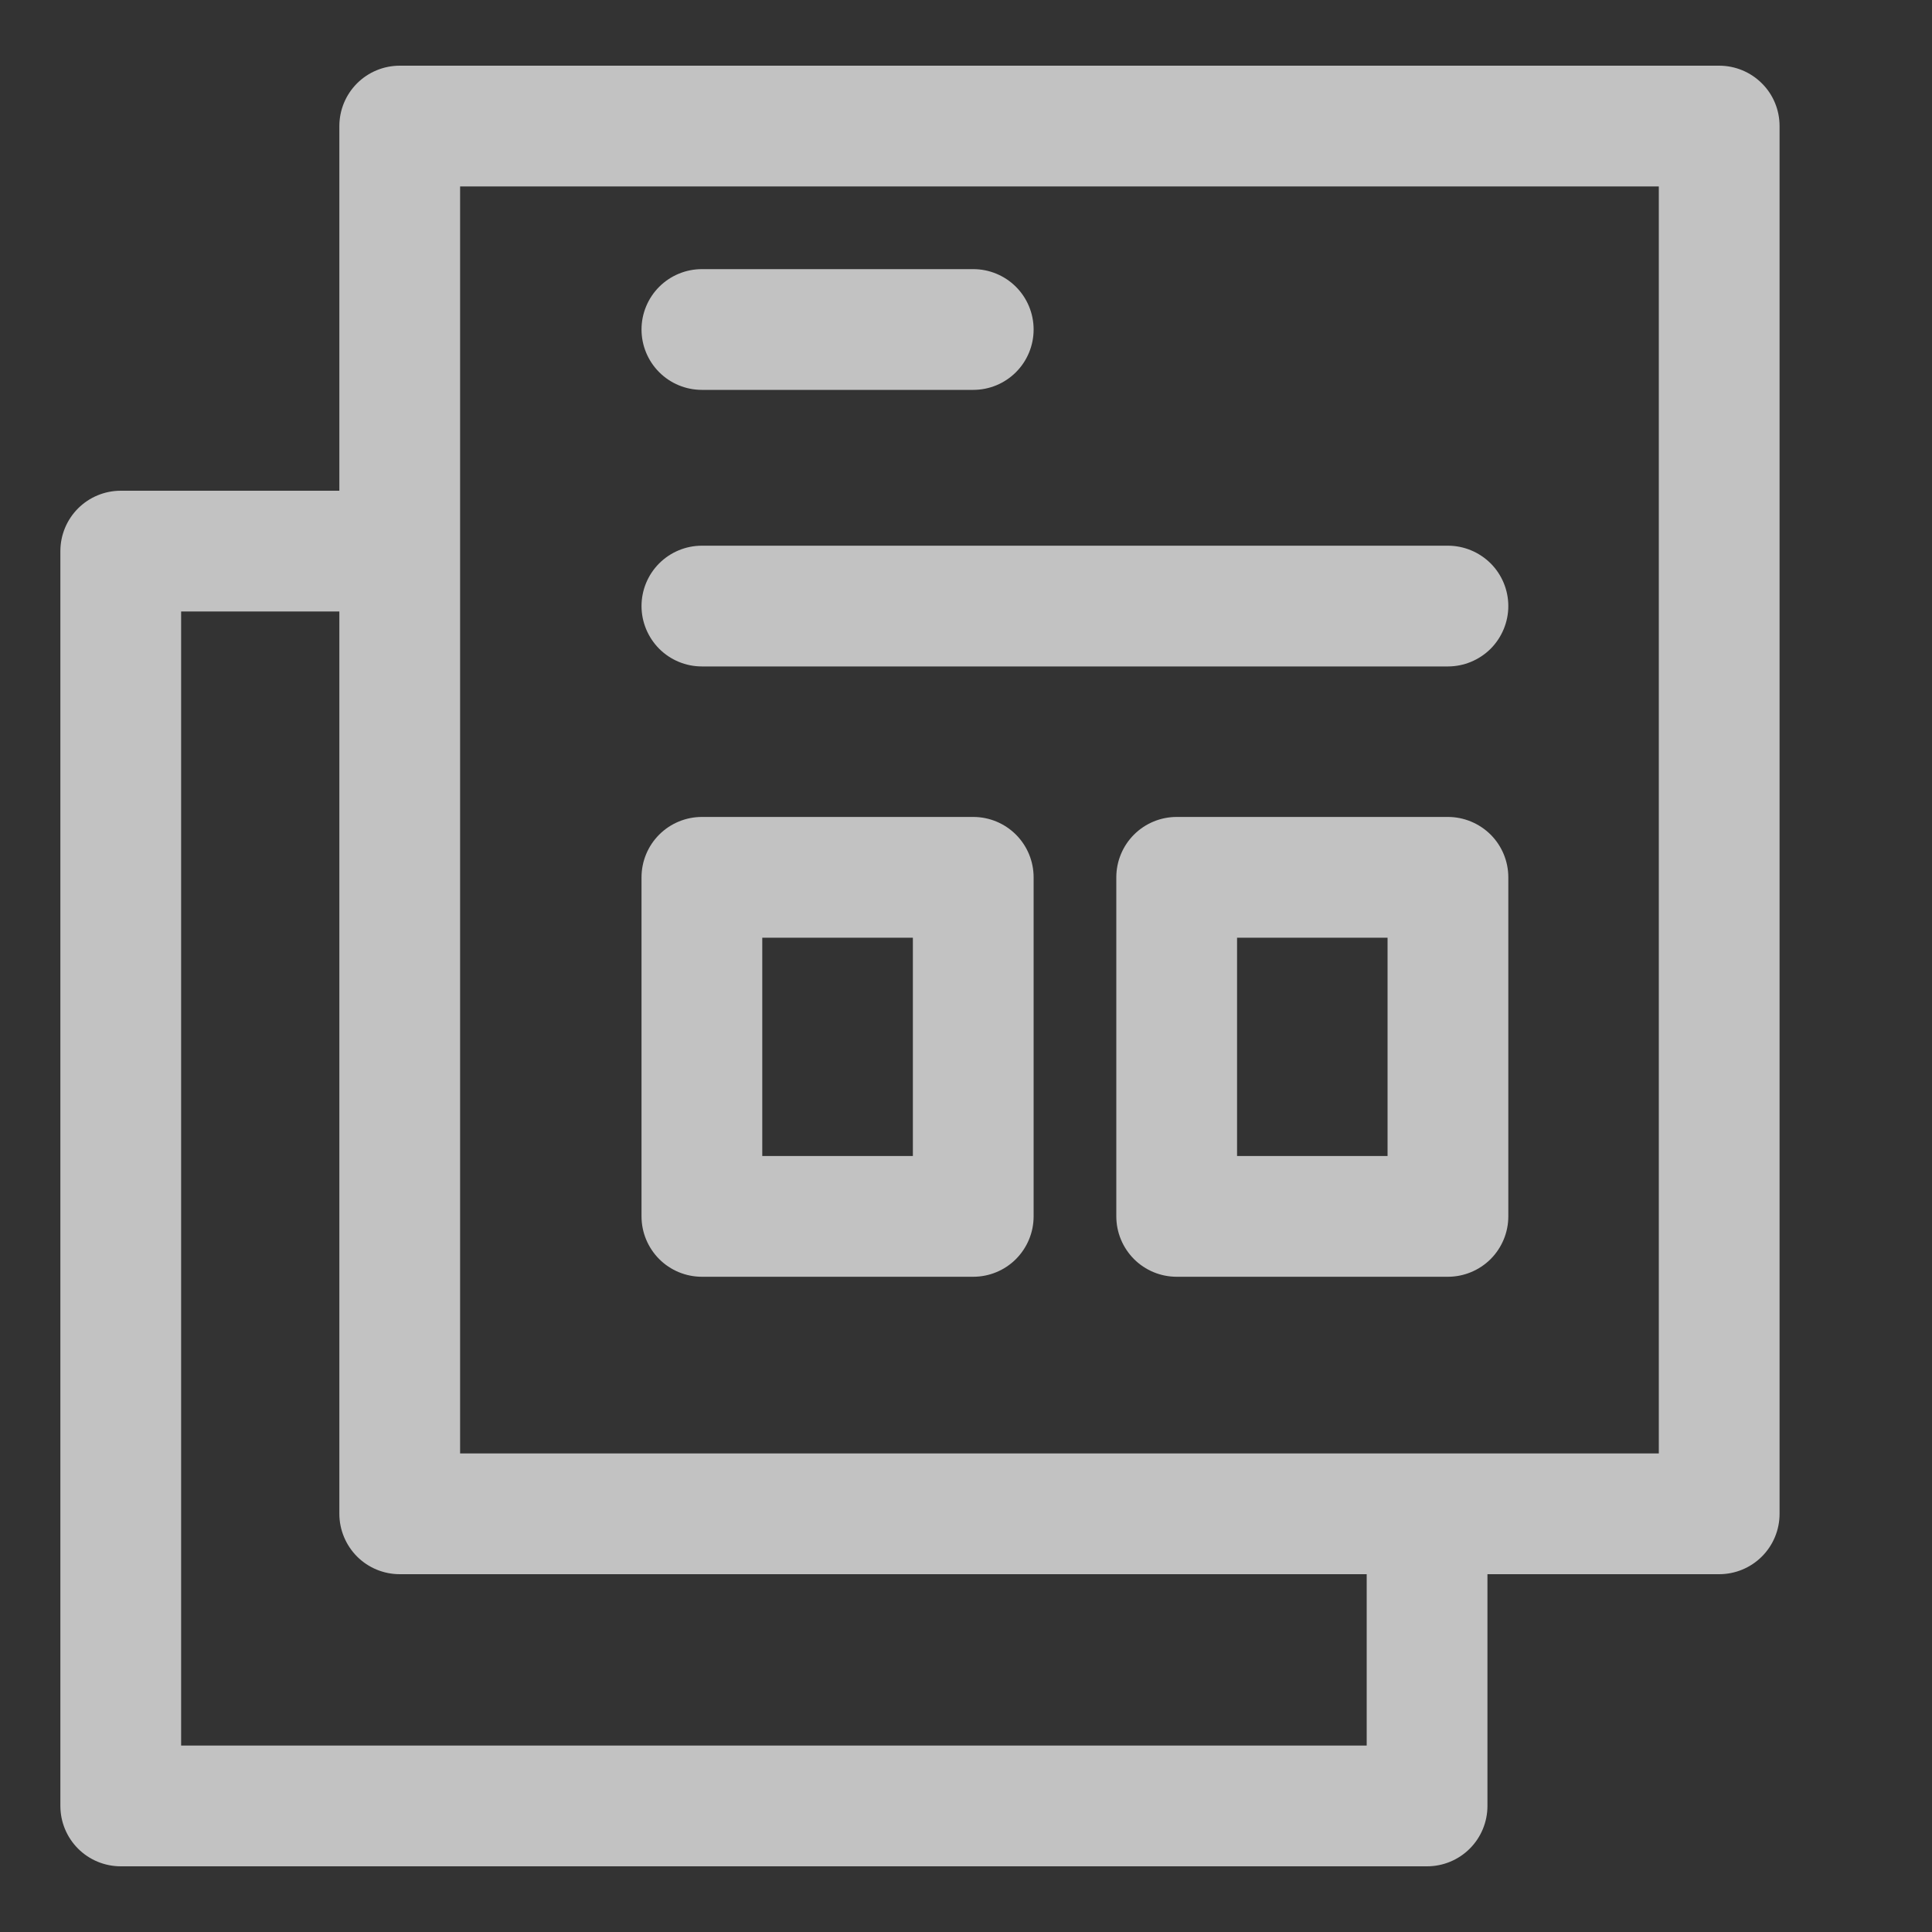 <svg width="20" height="20" viewBox="0 0 20 20" fill="none" xmlns="http://www.w3.org/2000/svg">
<rect x="0" y="0" width="20" height="20" fill="#333333" stroke="none"/>
<g opacity="0.7">
<path d="M17.797 0.68H4.138C3.972 0.68 3.813 0.746 3.696 0.863C3.579 0.98 3.513 1.139 3.513 1.305V5.08H1.25C1.084 5.08 0.925 5.146 0.808 5.263C0.691 5.38 0.625 5.539 0.625 5.705V18.695C0.625 18.861 0.691 19.02 0.808 19.137C0.925 19.254 1.084 19.32 1.25 19.32H14.773C14.939 19.32 15.098 19.254 15.215 19.137C15.332 19.02 15.398 18.861 15.398 18.695V16.296H17.797C17.963 16.296 18.122 16.23 18.239 16.113C18.357 15.995 18.422 15.836 18.422 15.671V1.305C18.422 1.139 18.357 0.98 18.239 0.863C18.122 0.746 17.963 0.68 17.797 0.68ZM14.148 18.07H1.875V6.33H3.513V15.671C3.513 15.836 3.579 15.995 3.696 16.113C3.813 16.23 3.972 16.296 4.138 16.296H14.148V18.07ZM17.172 15.046H4.763V1.93H17.172V15.046Z" fill="white"/>
<path d="M7.266 4.036H10.075C10.241 4.036 10.4 3.97 10.517 3.853C10.634 3.736 10.7 3.577 10.7 3.411C10.7 3.245 10.634 3.086 10.517 2.969C10.4 2.852 10.241 2.786 10.075 2.786H7.266C7.1 2.786 6.941 2.852 6.824 2.969C6.707 3.086 6.641 3.245 6.641 3.411C6.641 3.577 6.707 3.736 6.824 3.853C6.941 3.97 7.1 4.036 7.266 4.036Z" fill="white"/>
<path d="M7.266 6.899H14.989C15.154 6.899 15.313 6.833 15.431 6.716C15.548 6.598 15.614 6.439 15.614 6.274C15.614 6.108 15.548 5.949 15.431 5.832C15.313 5.715 15.154 5.649 14.989 5.649H7.266C7.1 5.649 6.941 5.715 6.824 5.832C6.707 5.949 6.641 6.108 6.641 6.274C6.641 6.439 6.707 6.598 6.824 6.716C6.941 6.833 7.1 6.899 7.266 6.899Z" fill="white"/>
<path d="M7.266 13.217H10.075C10.241 13.217 10.4 13.151 10.517 13.034C10.634 12.916 10.7 12.758 10.7 12.592V9.082C10.7 8.916 10.634 8.757 10.517 8.64C10.4 8.523 10.241 8.457 10.075 8.457H7.266C7.1 8.457 6.941 8.523 6.824 8.64C6.707 8.757 6.641 8.916 6.641 9.082V12.592C6.641 12.758 6.707 12.916 6.824 13.034C6.941 13.151 7.1 13.217 7.266 13.217ZM7.891 9.707H9.45V11.967H7.891V9.707Z" fill="white"/>
<path d="M14.989 8.457H12.181C12.015 8.457 11.856 8.523 11.739 8.64C11.622 8.757 11.556 8.916 11.556 9.082V12.592C11.556 12.758 11.622 12.916 11.739 13.034C11.856 13.151 12.015 13.217 12.181 13.217H14.989C15.154 13.217 15.313 13.151 15.431 13.034C15.548 12.916 15.614 12.758 15.614 12.592V9.082C15.614 8.916 15.548 8.757 15.431 8.64C15.313 8.523 15.154 8.457 14.989 8.457ZM14.364 11.967H12.806V9.707H14.364V11.967Z" fill="white"/>
</g>
</svg>
